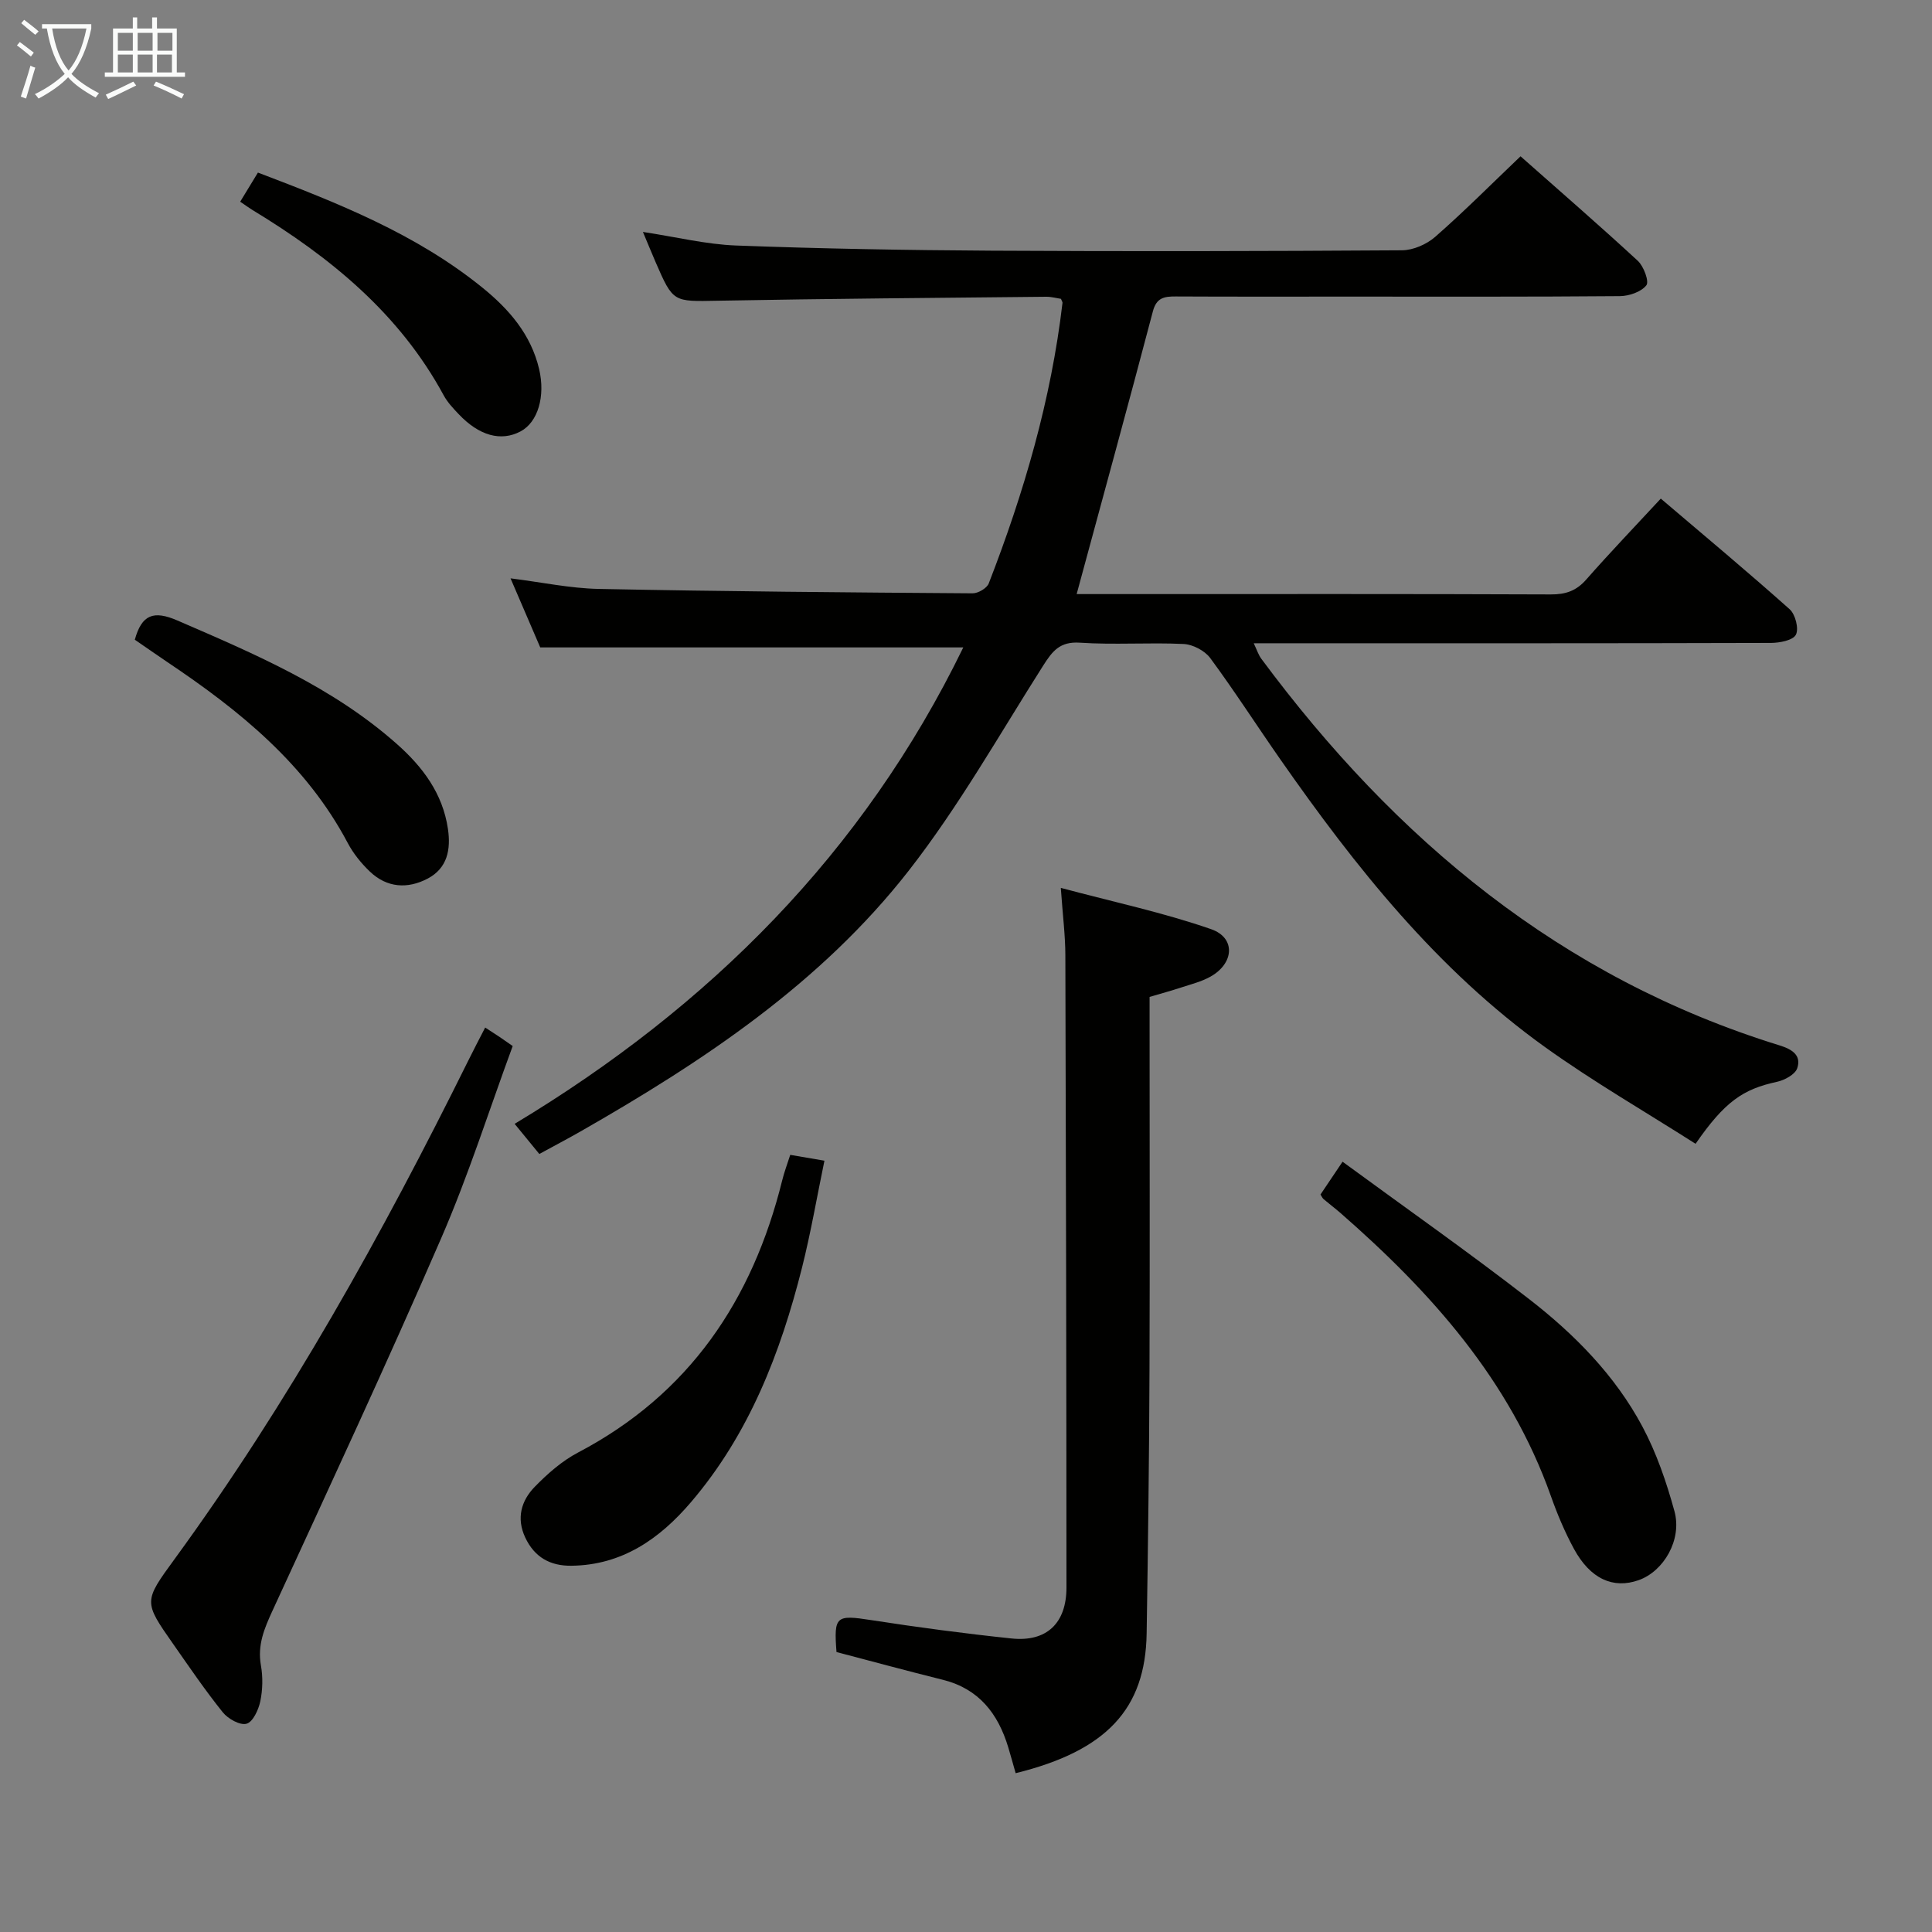 <svg enable-background="new 0 0 400 400" viewBox="0 0 400 400" xmlns="http://www.w3.org/2000/svg"><rect x="0" y="0" width="400" height="400" fill="#808080" stroke="none"/><g fill="#010100"><path d="m111.66 238.92c-1.62-1.98-3.07-3.75-5.11-6.24 40.31-24.25 72.2-56.1 92.89-98.64-29.06 0-57.85 0-87.59 0-1.68-3.9-3.8-8.84-6.15-14.3 6.48.81 12.35 2.07 18.24 2.19 25.8.52 51.61.73 77.42.91 1.15.01 2.97-1.06 3.35-2.05 7.29-18.78 12.91-38.02 15.27-58.1.02-.14-.12-.31-.32-.82-.89-.13-1.98-.44-3.06-.43-22.65.23-45.29.4-67.94.82-9.27.17-9.27.43-12.93-8-.83-1.91-1.61-3.85-2.62-6.24 6.87 1.04 13.04 2.57 19.26 2.81 17.63.66 35.28.97 52.92 1.07 28.33.16 56.66.11 84.99-.08 2.32-.02 5.08-1.23 6.86-2.78 5.99-5.25 11.62-10.91 17.67-16.68 8.19 7.25 16.35 14.32 24.28 21.64 1.23 1.14 2.39 4.29 1.77 5.07-1.08 1.37-3.57 2.22-5.47 2.24-18.83.16-37.66.1-56.49.1-11.83 0-23.66.03-35.5-.03-2.36-.01-3.97.25-4.71 3.09-5.1 19.36-10.4 38.67-15.78 58.53h10.7c29.16 0 58.33-.05 87.49.07 3.08.01 5.28-.75 7.33-3.1 4.92-5.6 10.09-10.98 15.42-16.74 9.08 7.73 18.01 15.17 26.68 22.91 1.18 1.05 1.94 4.03 1.29 5.27-.61 1.17-3.35 1.69-5.16 1.7-33.66.1-67.33.07-100.99.07-1.83 0-3.65 0-6.1 0 .65 1.35.97 2.4 1.58 3.22 27.75 37.42 62.07 66.07 107.3 80.04 2.62.81 4.54 2.06 3.65 4.72-.43 1.3-2.64 2.49-4.24 2.83-7 1.51-10.78 4.1-16.81 12.82-10.36-6.61-21.11-12.81-31.14-20-22.37-16.04-39.26-37.28-54.86-59.63-4.86-6.96-9.45-14.11-14.48-20.93-1.14-1.54-3.61-2.83-5.52-2.92-7.15-.34-14.35.21-21.48-.27-4.15-.28-5.69 1.76-7.6 4.76-9.08 14.29-17.46 29.16-27.84 42.46-18.21 23.32-42.57 39.48-68 54.01-2.72 1.55-5.51 3.01-8.47 4.63z"/><path d="m173.19 342.04c-.58-7.48-.09-7.74 7.15-6.62 9.67 1.5 19.38 2.79 29.11 3.81 7.22.75 11.35-3.13 11.35-10.56-.01-43.63-.1-87.27-.23-130.9-.01-4.11-.54-8.22-.94-13.94 10.98 2.93 21.27 5.12 31.13 8.55 5.14 1.79 4.75 7.11-.18 9.84-1.85 1.03-3.99 1.56-6.03 2.23-2.03.67-4.1 1.23-6.54 1.95v5.44c0 23.98.07 47.97-.02 71.95-.07 18.14-.3 36.28-.59 54.41-.25 15.62-8.3 24.28-27.12 28.92-.5-1.76-1-3.57-1.54-5.38-2.11-6.96-6.07-12.09-13.51-13.95-7.39-1.84-14.72-3.83-22.04-5.75z"/><path d="m100.45 212.74c1.35.88 2.18 1.41 3 1.96.69.46 1.37.94 2.7 1.87-4.84 13.13-9.14 26.73-14.79 39.75-11.23 25.9-23.14 51.5-34.94 77.15-1.7 3.69-3.15 7.12-2.4 11.33.43 2.41.37 5.05-.13 7.45-.37 1.75-1.53 4.27-2.85 4.63-1.35.38-3.84-1.02-4.92-2.37-3.64-4.53-6.92-9.36-10.26-14.13-6.16-8.79-6.13-8.8.32-17.64 23.6-32.36 42.97-67.21 60.71-103.03 1.09-2.22 2.25-4.42 3.56-6.97z"/><path d="m273.39 247.32c1.26-1.87 2.54-3.79 4.57-6.8 13.08 9.59 26.1 18.73 38.66 28.47 9.38 7.27 17.76 15.77 23.41 26.34 2.93 5.48 5 11.54 6.65 17.56 1.61 5.9-2.22 12.42-7.4 14.26-5.29 1.88-10.04-.26-13.42-6.49-1.89-3.49-3.45-7.19-4.77-10.93-8.52-24.02-24.82-42.22-43.58-58.61-1.13-.98-2.33-1.88-3.47-2.85-.25-.22-.38-.54-.65-.95z"/><path d="m163.61 239.1c2.15.37 4.08.7 7.08 1.21-1.54 7.43-2.81 14.86-4.64 22.14-4.46 17.69-10.97 34.5-23.01 48.58-6.45 7.55-14.22 13.01-24.71 13.14-4.41.06-7.66-1.75-9.58-5.83-1.89-4.02-.83-7.66 1.99-10.54 2.64-2.7 5.62-5.33 8.94-7.07 23.05-12.11 36.12-31.58 42.26-56.32.42-1.73 1.07-3.42 1.67-5.31z"/><path d="m27.91 132.45c1.45-5.25 3.91-6.11 8.83-3.98 16.06 6.95 32.14 13.78 45.43 25.57 5.32 4.71 9.49 10.23 10.57 17.57.63 4.29-.12 8.14-4.19 10.29-4.16 2.19-8.44 1.92-11.97-1.45-1.78-1.7-3.42-3.72-4.57-5.89-8.62-16.31-22.38-27.44-37.3-37.44-2.31-1.56-4.59-3.16-6.8-4.67z"/><path d="m49.73 41.76c1.32-2.17 2.43-3.99 3.67-6.03 16.54 6.29 32.73 12.68 46.49 23.83 5.51 4.47 10.04 9.68 11.73 16.85 1.33 5.66-.26 11.01-3.85 12.91-4.05 2.14-8.56.91-12.81-3.58-1.14-1.2-2.32-2.45-3.1-3.89-9.18-16.96-23.49-28.61-39.62-38.39-.69-.43-1.35-.91-2.51-1.7z"/></g><path d="m6.4 11.7c-1-.8-1.9-1.6-2.9-2.3l.6-.7c.9.7 1.9 1.4 2.9 2.2zm-2.1 8.3c.7-2.1 1.4-4.2 2-6.4.2.1.6.3 1 .4-.7 2.3-1.3 4.4-1.9 6.4zm3-12.8c-1.1-.9-2.1-1.7-2.9-2.4l.6-.7c1 .8 2 1.5 3 2.4zm1.4-1.3v-.9h10.2v.9c-.9 4.2-2.3 7.3-4.1 9.4 1.3 1.4 3.2 2.7 5.7 4-.2.2-.4.5-.7.9-2.5-1.4-4.4-2.7-5.7-4.2-1.4 1.5-3.5 3-6.1 4.4 0 0 0 0-.1-.1-.3-.4-.5-.7-.7-.8 2.7-1.3 4.7-2.8 6.2-4.2-1.8-2.2-3-5.3-3.7-9.4zm9.2 0h-7.1c.6 3.8 1.7 6.7 3.4 8.7 1.7-2 2.9-4.8 3.7-8.7z" fill="#fafbfa"/><path d="m31.6 3.6h.9v2.3h4.1v9.1h1.7v.9h-16.6v-.9h1.7v-9.1h4.1v-2.3h.9v2.3h3.1v-2.3zm-4 13.3.6.8c-1.9.9-3.8 1.9-5.8 2.8-.2-.3-.3-.6-.5-.9 2-.9 3.9-1.8 5.7-2.7zm-3.2-10.1v3.7h3.1v-3.7zm0 4.5v3.7h3.1v-3.7zm4.1-4.5v3.7h3.1v-3.7zm0 4.5v3.7h3.1v-3.7zm9.1 9.1c-2.1-1.1-4.1-2-5.8-2.7l.5-.8c2.2.9 4.1 1.8 5.8 2.6zm-1.9-13.6h-3.1v3.7h3.1zm-3.2 4.5v3.7h3.1v-3.7z" fill="#fafbfa"/></svg>